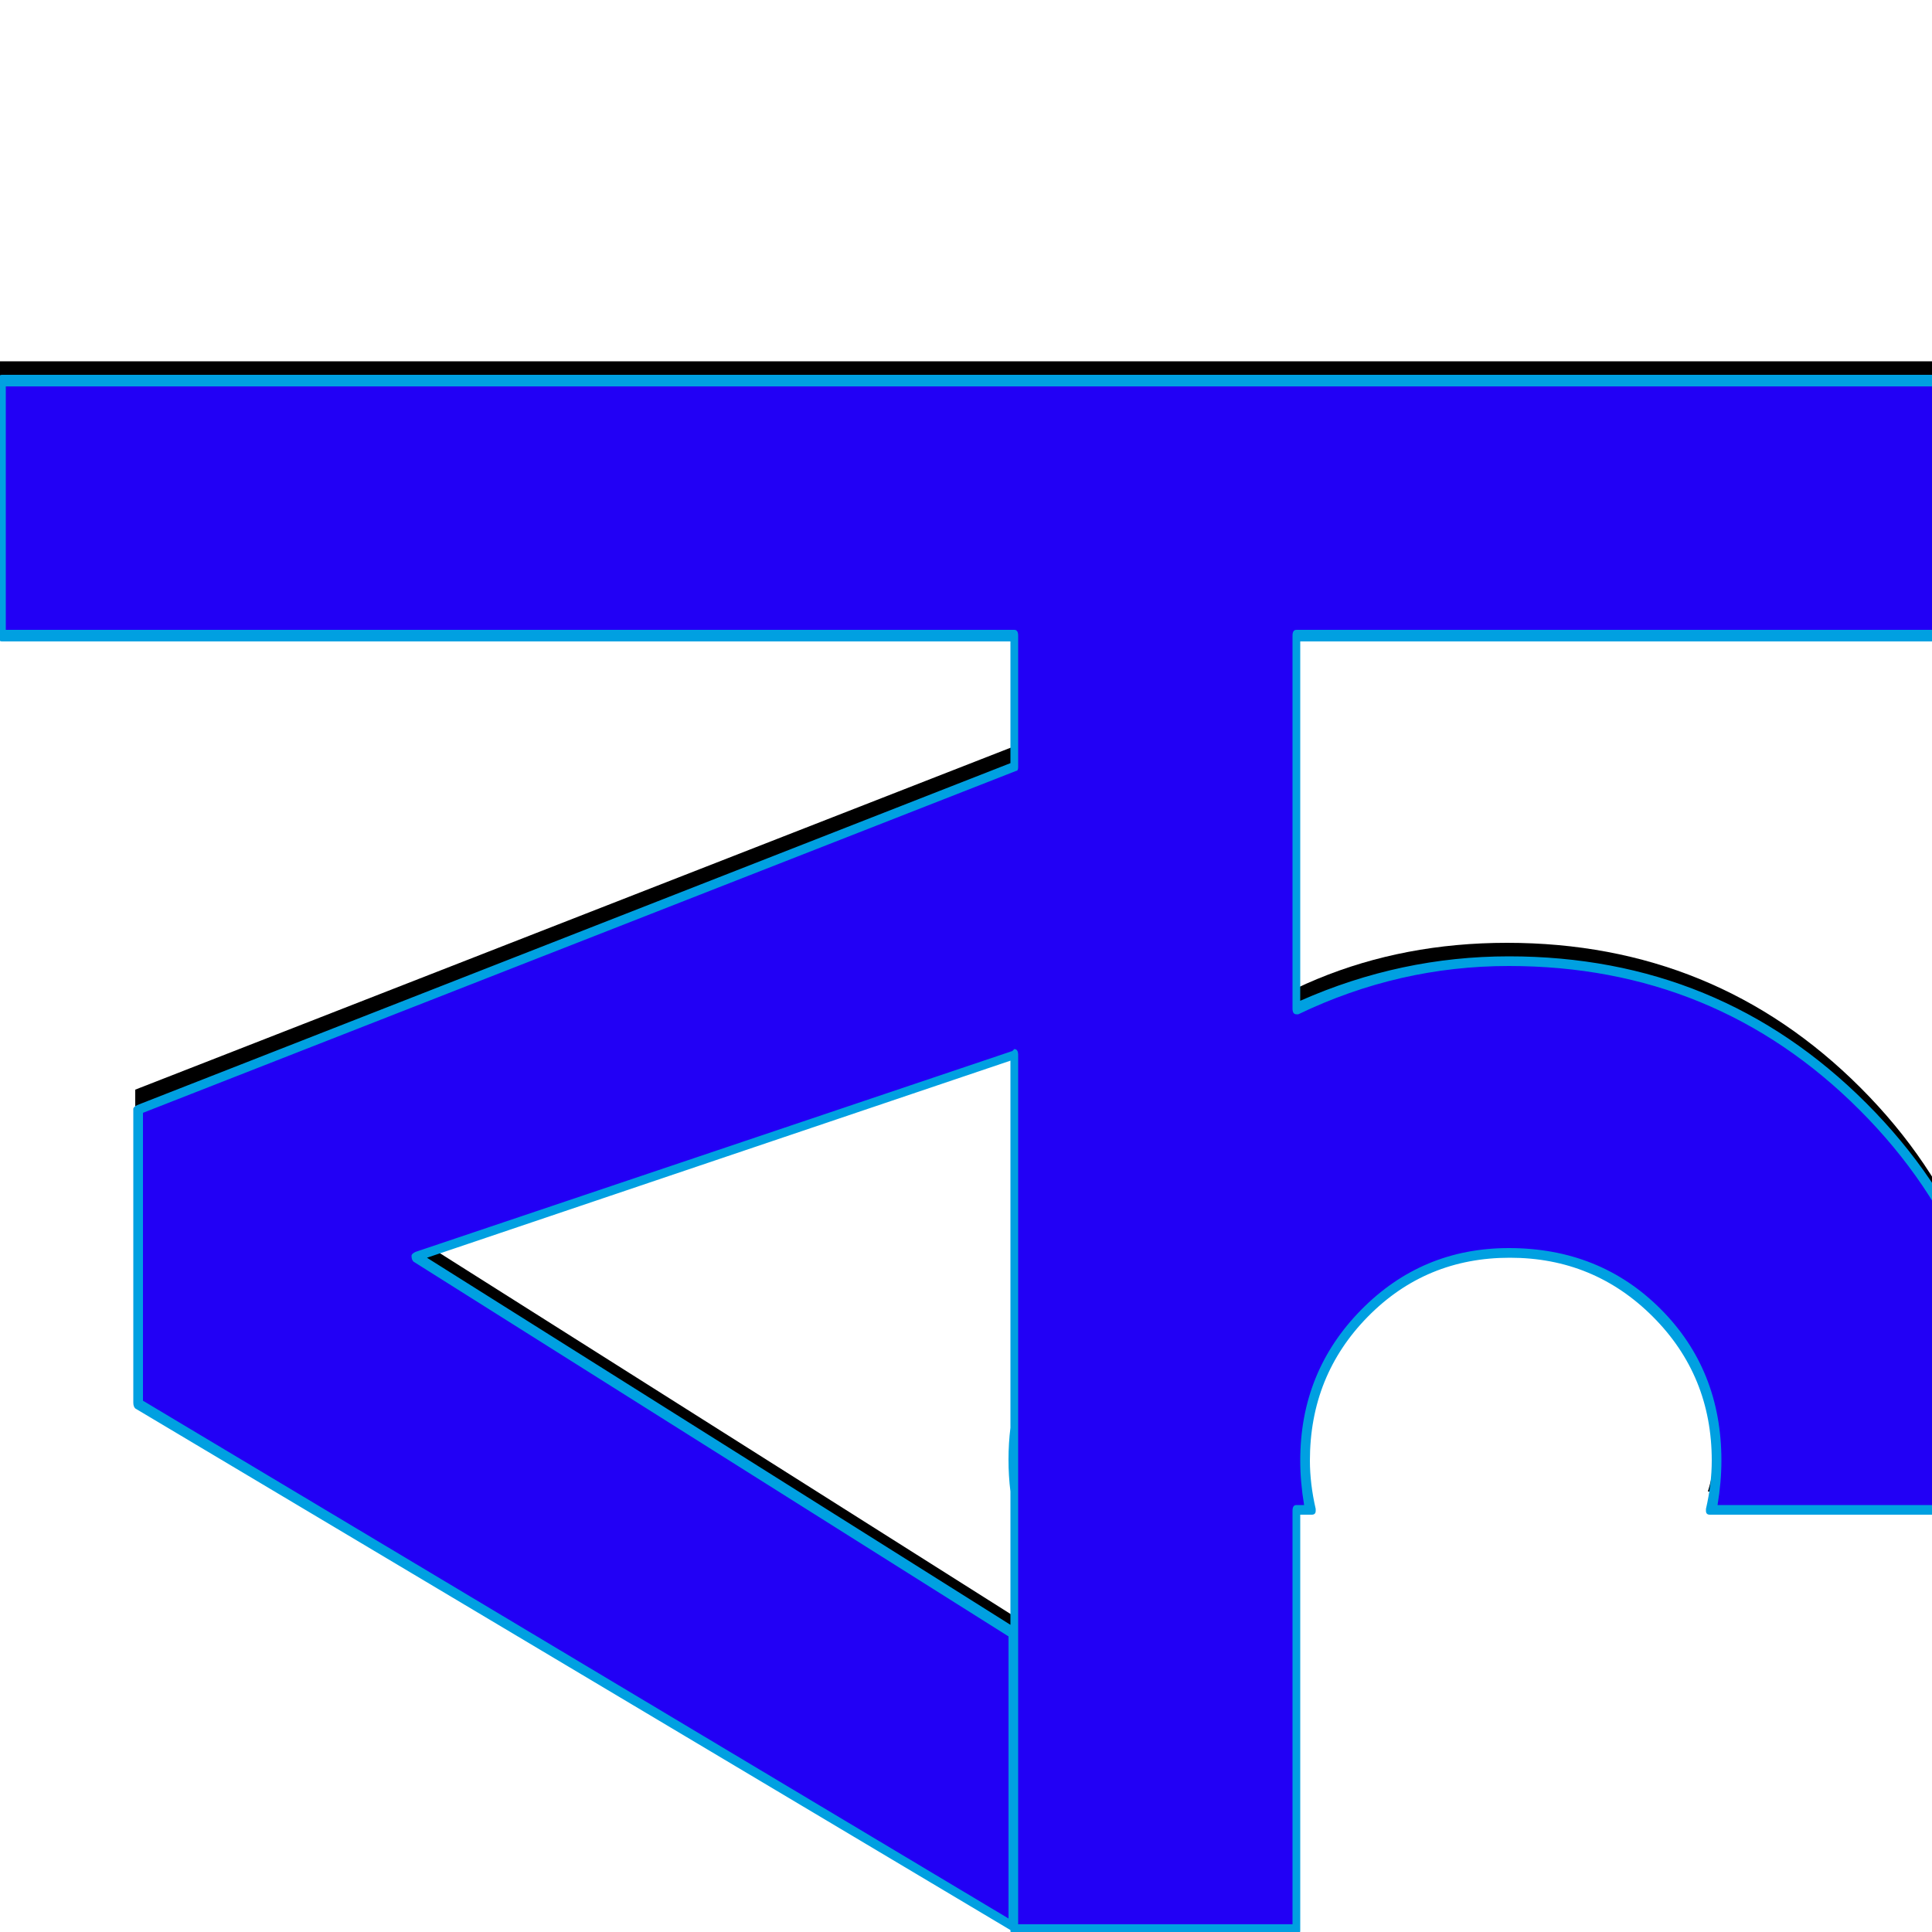 <svg xmlns="http://www.w3.org/2000/svg" viewBox="0 -1000 1000 1000">
	<path fill="#000000" d="M582 -636V-484L214 -360L524 -164V-12L70 -284V-436ZM1098 -813V-681H0V-813ZM524 -787H670V-11H524ZM525 -228Q524 -241 524 -254Q524 -362 599 -437Q674 -512 780 -512Q888 -512 963 -437Q1038 -362 1038 -254Q1038 -241 1037 -228H884Q888 -241 888 -254Q888 -300 857 -331Q826 -362 780 -362Q736 -362 705 -330.5Q674 -299 674 -254Q674 -241 678 -228Z"/>
	<path fill="#2200f5" d="M582 -626V-474L214 -350L524 -154V-2L70 -274V-426ZM1098 -803V-671H0V-803ZM524 -777H670V-1H524ZM525 -218Q524 -231 524 -244Q524 -352 599 -427Q674 -502 780 -502Q888 -502 963 -427Q1038 -352 1038 -244Q1038 -231 1037 -218H884Q888 -231 888 -244Q888 -290 857 -321Q826 -352 780 -352Q736 -352 705 -320.5Q674 -289 674 -244Q674 -231 678 -218Z"/>
	<path fill="#00a0e1" d="M1097 -674V-800H3V-674H525Q527 -674 527 -671V-603Q527 -601 526 -601L74 -424V-275L522 -7V-153L214 -347Q213 -348 213 -350Q213 -351 215 -352L524 -456Q525 -457 525 -457Q527 -457 527 -454V-261Q527 -253 527 -244Q527 -242 527 -236.5Q527 -231 527 -228V-4H669V-218Q669 -221 671 -221H675Q673 -233 673 -244Q673 -290 704.5 -322Q736 -354 781 -354Q828 -354 859.5 -322.5Q891 -291 891 -244Q891 -233 889 -221H1036Q1037 -233 1037 -244Q1037 -351 962.5 -425.5Q888 -500 781 -500Q724 -500 672 -475Q672 -475 671 -475Q669 -475 669 -478V-671Q669 -674 671 -674ZM1101 -803V-671Q1101 -668 1099 -668H673V-482Q725 -505 781 -505Q890 -505 966 -429Q1042 -353 1042 -244Q1042 -231 1041 -218Q1040 -216 1038 -216H885Q883 -216 883 -218Q883 -219 883 -219Q886 -232 886 -244Q886 -288 855.5 -318.5Q825 -349 781.5 -349Q738 -349 708 -318.5Q678 -288 678 -244Q678 -232 681 -219Q681 -219 681 -218Q681 -216 679 -216H673V-1Q673 2 671 2H525Q523 2 523 -1L70 -271Q69 -272 69 -274V-426Q69 -427 71 -428L523 -605V-668H1Q-1 -668 -1 -671V-803Q-1 -806 1 -806H1099Q1101 -806 1101 -803ZM523 -261V-451L221 -349L523 -159V-228Q522 -236 522 -244.5Q522 -253 523 -261Z"/>
</svg>